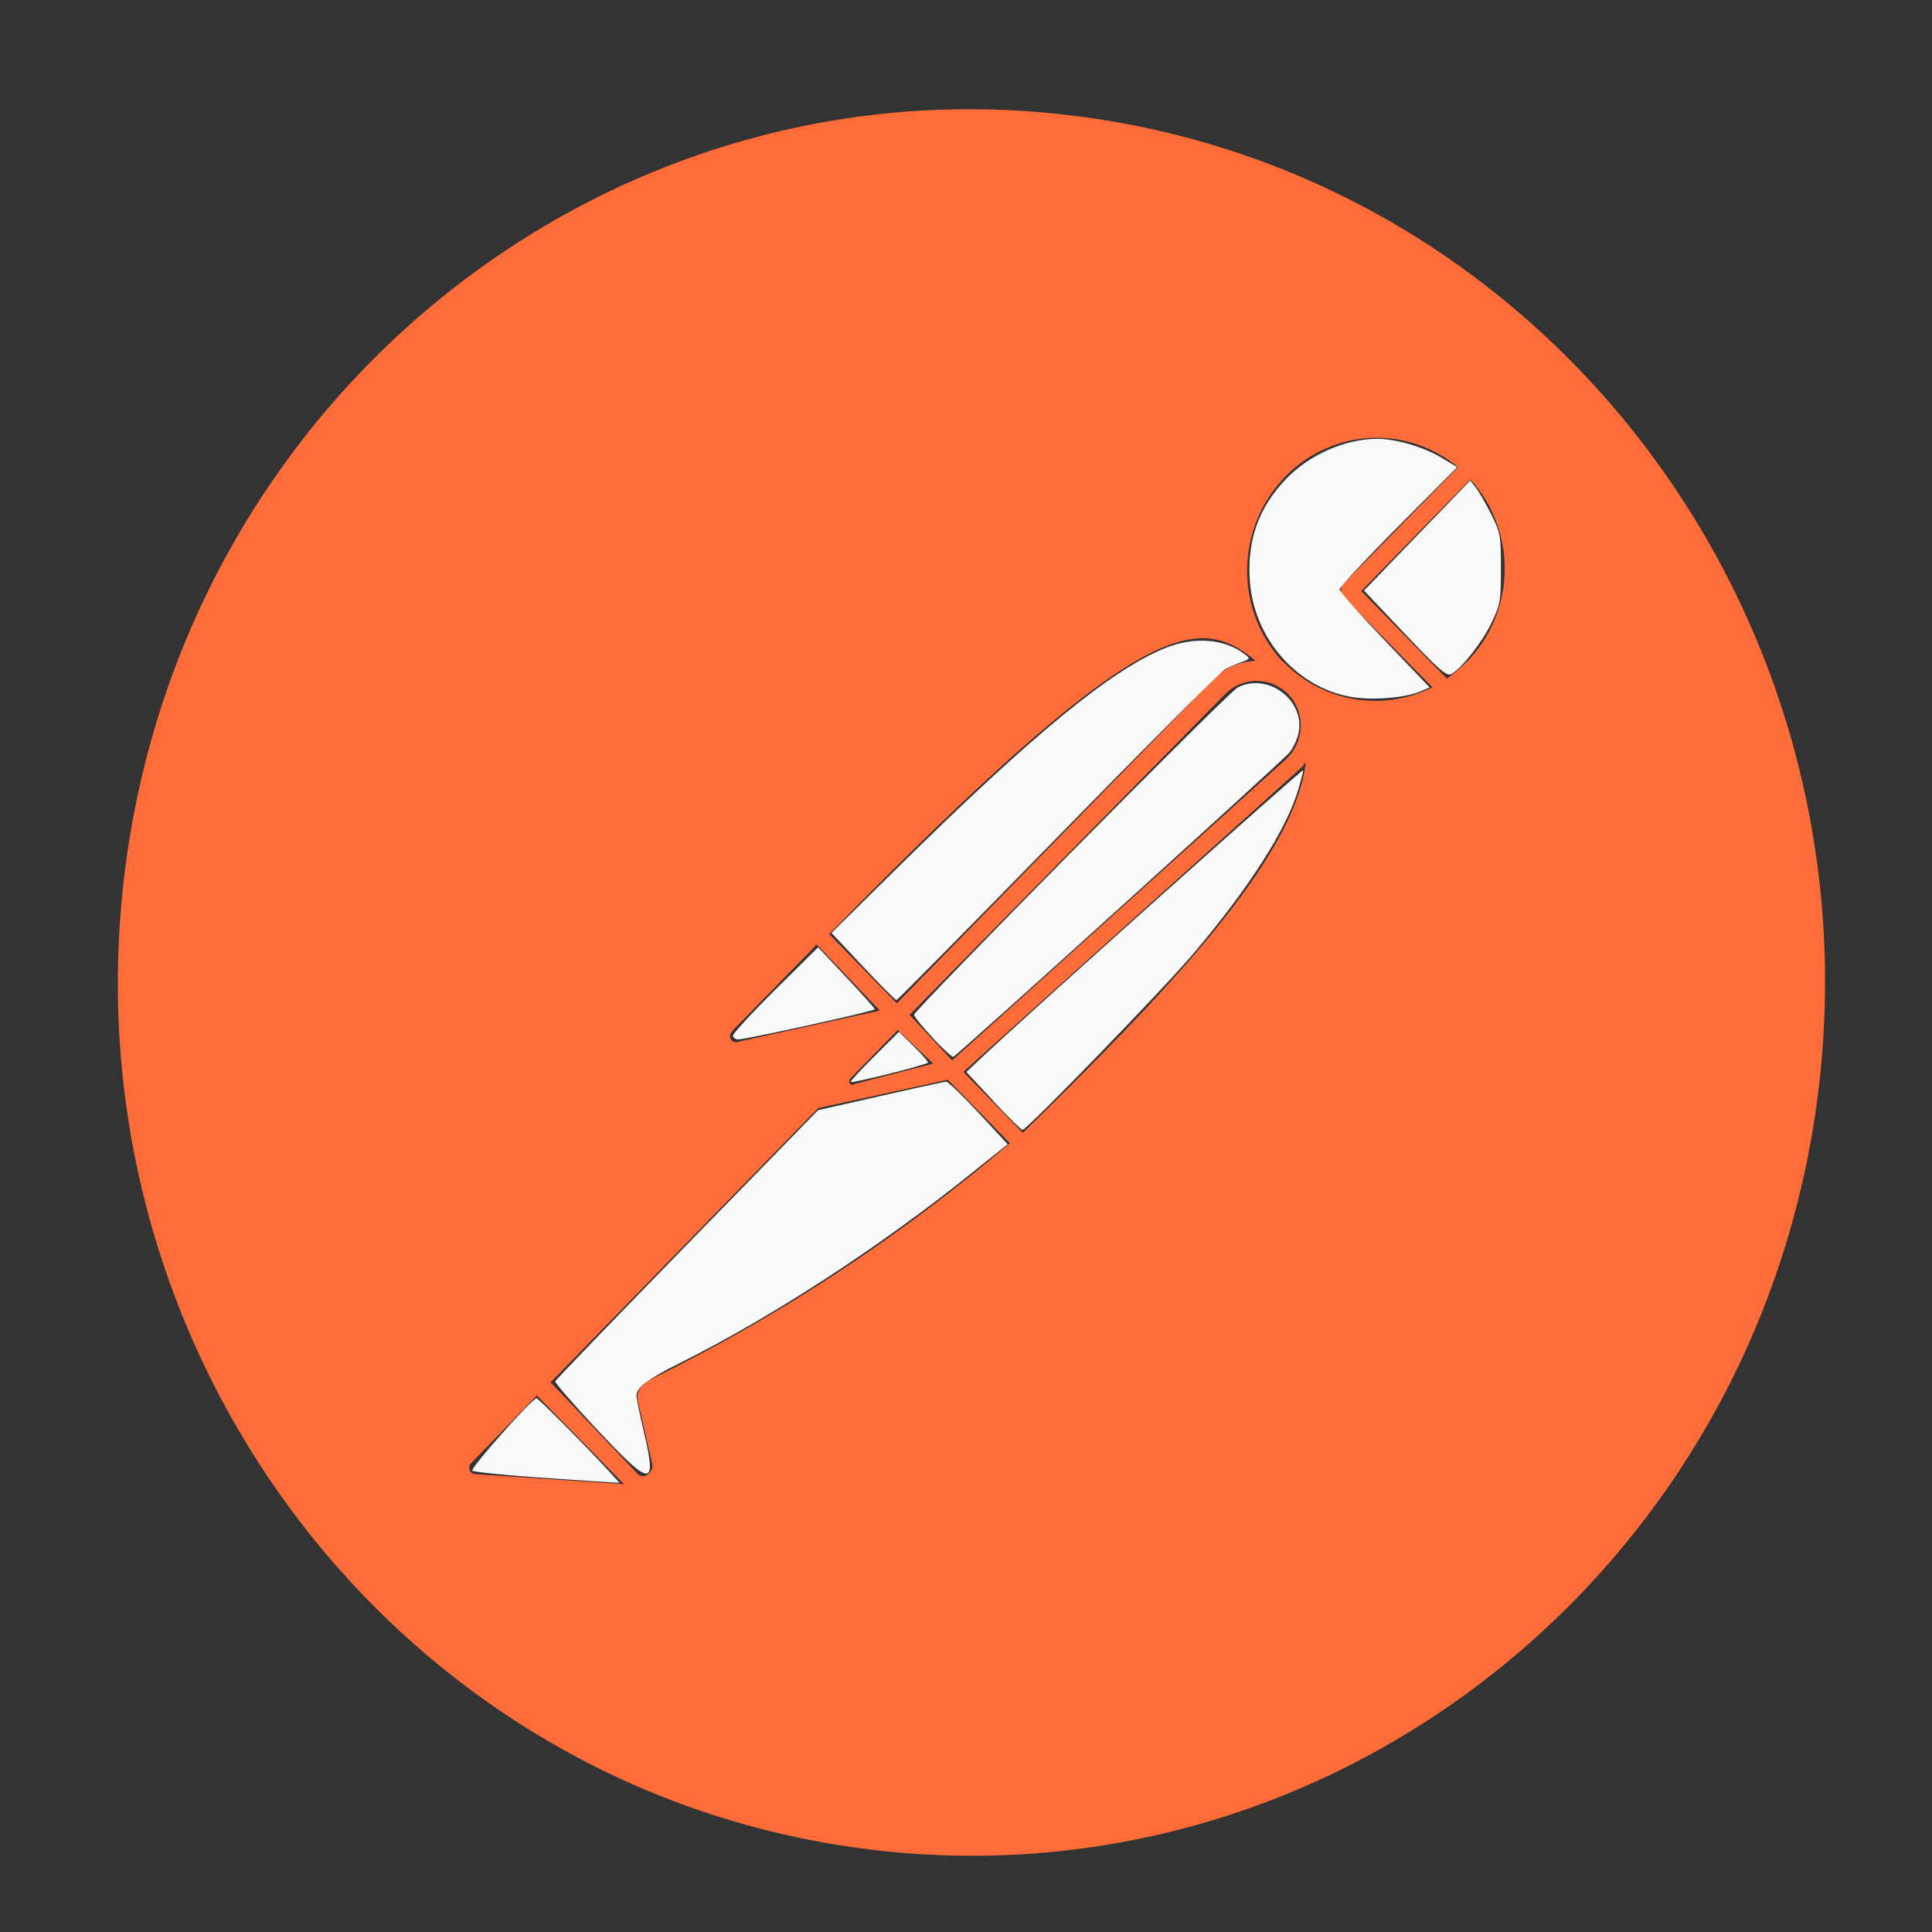 <?xml version="1.0" encoding="UTF-8" standalone="no"?>
<!-- Generator: Adobe Illustrator 23.0.3, SVG Export Plug-In . SVG Version: 6.00 Build 0)  -->

<svg
   xmlns:dc="http://purl.org/dc/elements/1.1/"
   xmlns:cc="http://creativecommons.org/ns#"
   xmlns:rdf="http://www.w3.org/1999/02/22-rdf-syntax-ns#"
   xmlns:svg="http://www.w3.org/2000/svg"
   xmlns="http://www.w3.org/2000/svg"
   xmlns:sodipodi="http://sodipodi.sourceforge.net/DTD/sodipodi-0.dtd"
   xmlns:inkscape="http://www.inkscape.org/namespaces/inkscape"
   version="1.1"
   id="Layer_1"
   x="0px"
   y="0px"
   width="16"
   height="16"
   viewBox="0 0 16 16"
   style="enable-background:new 0 0 1097.7 333.1;"
   xml:space="preserve"
   sodipodi:docname="postman.svg"
   inkscape:version="0.92.4 (5da689c313, 2019-01-14)"><rect x="0" y="0" width="16" height="16" fill="#333333" stroke="none"/><defs
   id="defs32" /><sodipodi:namedview
   pagecolor="#ffffff"
   bordercolor="#666666"
   borderopacity="1"
   objecttolerance="10"
   gridtolerance="10"
   guidetolerance="10"
   inkscape:pageopacity="0"
   inkscape:pageshadow="2"
   inkscape:window-width="1920"
   inkscape:window-height="1001"
   id="namedview30"
   showgrid="false"
   inkscape:zoom="40.020021"
   inkscape:cx="15.491228"
   inkscape:cy="6.6585528"
   inkscape:window-x="-9"
   inkscape:window-y="-9"
   inkscape:window-maximized="1"
   inkscape:current-layer="g27" />
<style
   type="text/css"
   id="style2">
	.st0{fill:#FFFFFF;}
	.st1{fill:#FF6C37;}
</style>
<title
   id="title4">hor-white-logo</title>
<g
   id="g27"
   transform="translate(-316.056,-557.346)">

<path
   class="st1"
   d="m 324.999,558.311 c -3.872,-0.512 -7.413,2.289 -7.909,6.249 -0.497,3.961 2.237,7.587 6.109,8.095 3.872,0.508 7.413,-2.289 7.913,-6.249 0.497,-3.961 -2.237,-7.587 -6.113,-8.095 0.005,0 0.005,0 0,0 z m 1.456,4.508 c -0.132,0.005 -0.255,0.056 -0.348,0.152 l -2.624,2.684 -0.56,-0.573 c 2.581,-2.636 3.052,-2.662 3.532,-2.263 z m -2.866,2.931 2.615,-2.658 c 0.144,-0.143 0.374,-0.143 0.518,0 0.072,0.074 0.11,0.174 0.106,0.274 -0.005,0.104 -0.047,0.2 -0.123,0.269 l -2.764,2.493 z m 0.195,0.404 -0.65,0.169 c -0.013,0.009 -0.025,0.009 -0.038,0 -0.009,-0.013 -0.009,-0.03 0,-0.043 l 0.395,-0.404 z m -1.656,-0.278 0.692,-0.708 0.522,0.547 -1.184,0.261 c -0.025,0.005 -0.051,-0.013 -0.055,-0.039 -0.005,-0.017 0,-0.03 0.013,-0.043 z m -2.144,3.678 c -0.017,-0.005 -0.034,-0.017 -0.038,-0.03 -0.005,-0.017 -0.005,-0.035 0,-0.048 l 0.556,-0.573 0.722,0.734 z m 1.426,-0.76 v 0 c -0.055,0.03 -0.085,0.091 -0.072,0.152 l 0.119,0.521 c 0.009,0.035 -0.009,0.07 -0.034,0.087 -0.025,0.022 -0.064,0.022 -0.085,0 l -0.722,-0.76 2.216,-2.271 1.074,-0.235 0.514,0.525 c -0.917,0.782 -1.927,1.446 -3.006,1.972 v 0.009 z m 3.116,-2.067 -0.492,-0.504 2.764,-2.488 c 0.026,-0.022 0.051,-0.048 0.072,-0.078 -0.089,0.808 -1.201,1.954 -2.343,3.07 z m 2.157,-3.896 c -0.412,-0.439 -0.395,-1.133 0.034,-1.555 0.391,-0.382 0.993,-0.408 1.414,-0.061 l -0.951,0.968 c -0.025,0.03 -0.025,0.074 0,0.104 l 0.739,0.751 c -0.416,0.208 -0.917,0.122 -1.24,-0.217 z m 1.516,0 c -0.051,0.048 -0.102,0.096 -0.161,0.135 l -0.709,-0.725 0.904,-0.925 c 0.391,0.43 0.378,1.099 -0.034,1.516 z"
   id="path24"
   inkscape:connector-curvature="0"
   style="fill:#ff6c37;fill-opacity:1;stroke-width:0.043" /><path
   style="fill:#f9f9f9;fill-opacity:1;stroke-width:0.025"
   d="M 4.937,11.831 C 4.747,11.627 4.594,11.451 4.598,11.439 4.602,11.428 5.093,10.918 5.69,10.306 L 6.775,9.194 7.291,9.077 C 7.575,9.012 7.82,8.959 7.836,8.958 7.851,8.957 7.972,9.074 8.104,9.216 L 8.345,9.476 8.051,9.712 C 7.297,10.319 6.396,10.906 5.636,11.285 c -0.273,0.136 -0.365,0.205 -0.365,0.273 0,0.024 0.029,0.164 0.064,0.312 0.107,0.453 0.057,0.448 -0.397,-0.039 z"
   id="path10"
   inkscape:connector-curvature="0"
   transform="translate(316.056,557.346)" /><path
   style="fill:#f9f9f9;fill-opacity:1;stroke-width:0.025"
   d="m 4.459,12.236 c -0.289,-0.02 -0.535,-0.046 -0.547,-0.057 -0.02,-0.019 0.495,-0.599 0.532,-0.599 0.015,0 0.426,0.415 0.601,0.606 l 0.086,0.094 -0.074,-0.004 c -0.04,-0.002 -0.31,-0.02 -0.598,-0.04 z"
   id="path12"
   inkscape:connector-curvature="0"
   transform="translate(316.056,557.346)" /><path
   style="fill:#f9f9f9;fill-opacity:1;stroke-width:0.025"
   d="M 7.724,8.594 C 7.639,8.504 7.57,8.418 7.57,8.404 c 0,-0.039 2.599,-2.669 2.679,-2.71 0.243,-0.127 0.553,0.096 0.507,0.366 -0.009,0.055 -0.045,0.134 -0.079,0.174 -0.062,0.074 -2.748,2.505 -2.782,2.518 -0.01,0.004 -0.087,-0.067 -0.172,-0.157 z"
   id="path14"
   inkscape:connector-curvature="0"
   transform="translate(316.056,557.346)" /><path
   style="fill:#f9f9f9;fill-opacity:1;stroke-width:0.025"
   d="m 7.045,8.96 c 0,-0.01 0.09,-0.107 0.2,-0.216 l 0.2,-0.199 0.125,0.123 c 0.068,0.067 0.12,0.127 0.115,0.132 -0.021,0.021 -0.639,0.176 -0.639,0.16 z"
   id="path16"
   inkscape:connector-curvature="0"
   transform="translate(316.056,557.346)" /><path
   style="fill:#f9f9f9;fill-opacity:1;stroke-width:0.025"
   d="m 6.071,8.575 c 0,-0.017 0.158,-0.189 0.352,-0.381 l 0.352,-0.349 0.235,0.25 c 0.129,0.137 0.235,0.256 0.235,0.263 1.77e-4,0.015 -1.064,0.25 -1.131,0.25 -0.024,-2.76e-5 -0.044,-0.014 -0.044,-0.032 z"
   id="path18"
   inkscape:connector-curvature="0"
   transform="translate(316.056,557.346)" /><path
   style="fill:#f9f9f9;fill-opacity:1;stroke-width:0.025"
   d="M 7.147,8.004 6.886,7.726 7.434,7.185 C 8.551,6.083 9.202,5.548 9.648,5.368 c 0.241,-0.098 0.491,-0.079 0.659,0.049 0.049,0.037 0.048,0.039 -0.025,0.066 -0.041,0.015 -0.101,0.041 -0.133,0.057 C 10.117,5.555 9.494,6.179 8.765,6.925 8.036,7.671 7.433,8.282 7.424,8.282 7.415,8.282 7.29,8.157 7.147,8.004 Z"
   id="path20"
   inkscape:connector-curvature="0"
   transform="translate(316.056,557.346)" /><path
   style="fill:#f9f9f9;fill-opacity:1;stroke-width:0.025"
   d="M 8.226,9.117 8.003,8.878 8.142,8.747 c 0.397,-0.373 2.651,-2.387 2.651,-2.369 0,0.012 -0.018,0.082 -0.04,0.157 -0.098,0.332 -0.408,0.818 -0.873,1.366 -0.251,0.296 -1.376,1.456 -1.412,1.456 -0.011,0 -0.12,-0.108 -0.243,-0.239 z"
   id="path22"
   inkscape:connector-curvature="0"
   transform="translate(316.056,557.346)" /><path
   style="fill:#f9f9f9;fill-opacity:1;stroke-width:0.025"
   d="m 11.231,5.778 c -0.471,-0.06 -0.85,-0.479 -0.881,-0.977 -0.021,-0.33 0.074,-0.595 0.296,-0.83 0.192,-0.203 0.494,-0.337 0.76,-0.337 0.154,0 0.384,0.068 0.531,0.156 l 0.131,0.079 -0.487,0.49 c -0.268,0.269 -0.487,0.504 -0.487,0.522 0,0.018 0.168,0.208 0.373,0.422 l 0.373,0.39 -0.08,0.034 c -0.116,0.049 -0.358,0.072 -0.53,0.05 z"
   id="path25"
   inkscape:connector-curvature="0"
   transform="translate(316.056,557.346)" /><path
   style="fill:#f9f9f9;fill-opacity:1;stroke-width:0.025"
   d="m 11.635,5.249 -0.339,-0.358 0.44,-0.456 0.44,-0.456 0.046,0.059 c 0.025,0.032 0.082,0.131 0.127,0.22 0.077,0.154 0.081,0.175 0.081,0.45 0,0.271 -0.005,0.298 -0.078,0.45 -0.077,0.161 -0.248,0.379 -0.334,0.425 -0.037,0.02 -0.1,-0.035 -0.383,-0.334 z"
   id="path27"
   inkscape:connector-curvature="0"
   transform="translate(316.056,557.346)" /></g>
</svg>
